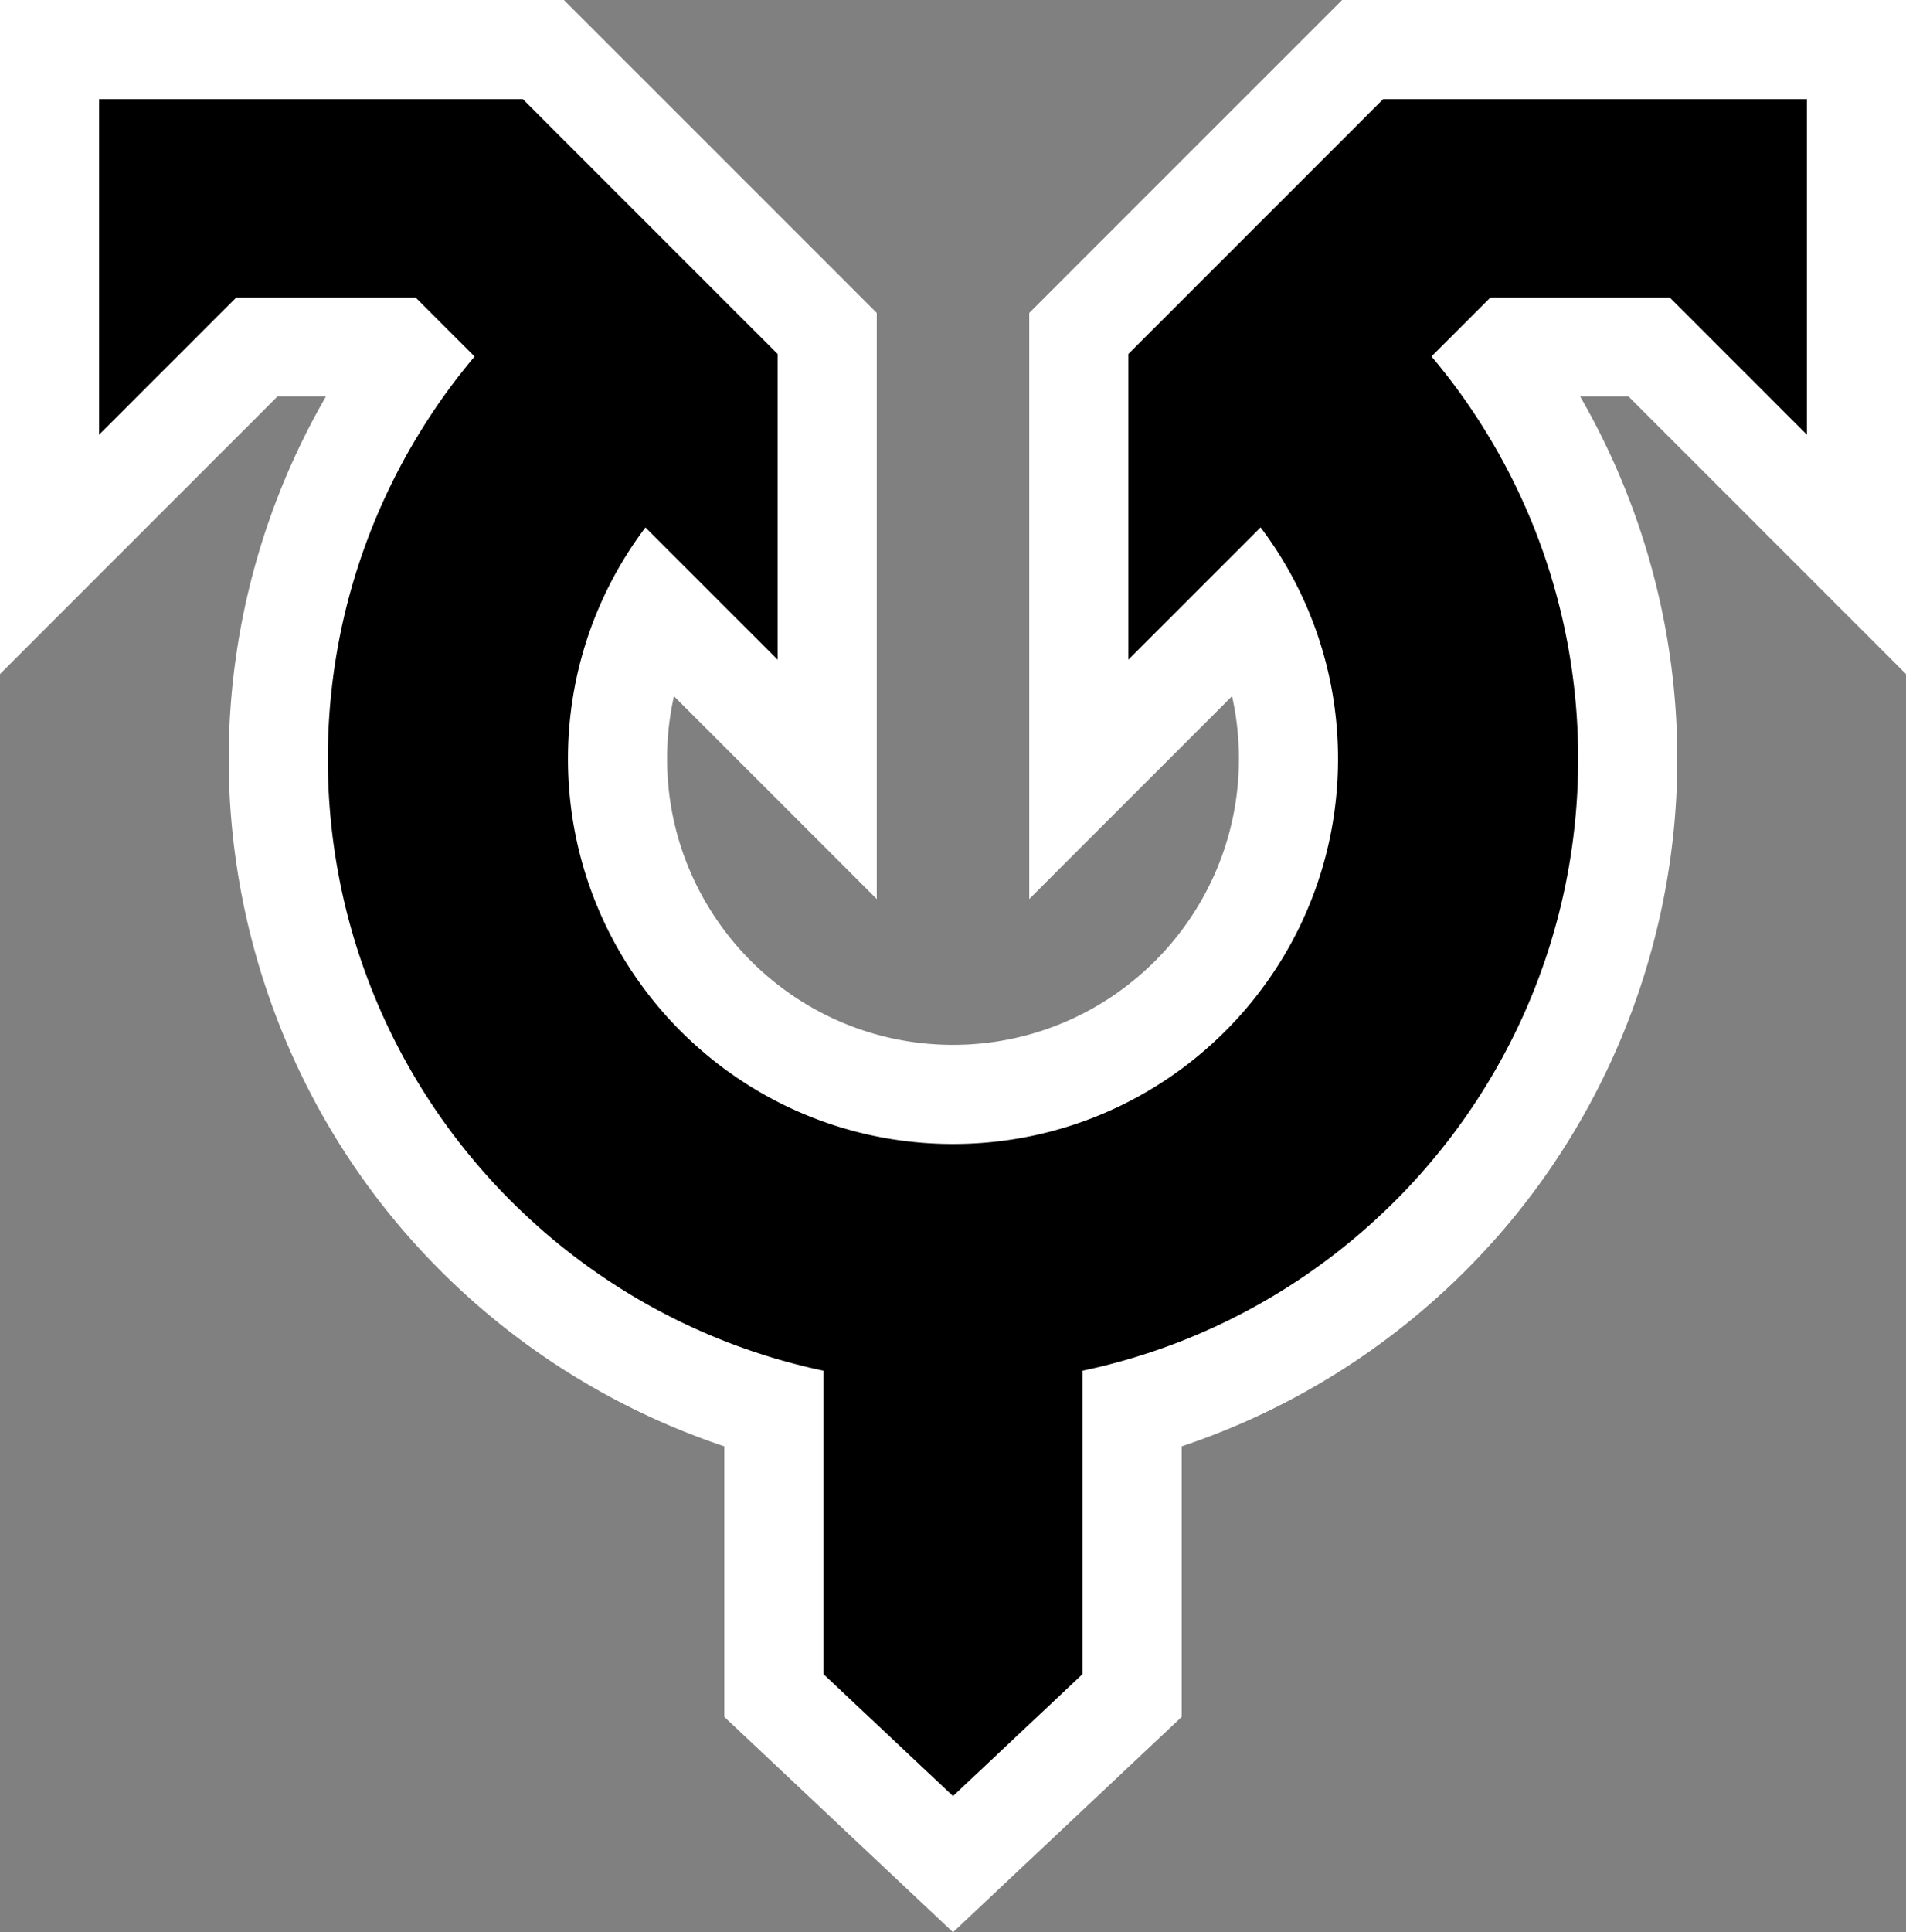 <svg xmlns="http://www.w3.org/2000/svg" width="600" height="608"><rect width="100%" height="100%" fill="#808080" stroke="none"/><path d="M243.6 533.496v-89.932c-91.123-25.072-156-109.228-156-204.782 0-45.132 14.465-89.11 40.989-125.342l-4.25-4.248H80.86L15.6 174.448V15.598h155.456l89.344 89.338V245.24l-54.458-54.45c-7.592 14.764-11.542 31.072-11.542 47.992 0 58.222 47.37 105.592 105.6 105.592 58.228 0 105.6-47.37 105.6-105.592 0-16.936-3.95-33.246-11.53-48.006l-54.47 54.466V104.936l89.344-89.338H584.4v158.85l-65.26-65.256h-43.48l-4.224 4.222c26.506 36.236 40.964 80.22 40.964 125.368 0 95.554-64.878 179.71-156 204.782v89.932L300 586.574Z"/><path d="M600 0H422.484l-9.138 9.138-80.208 80.194L324 98.474v184.422l53.262-53.252 10.58-10.58A90.4 90.4 0 0 1 390 238.782c0 49.62-40.374 89.99-90 89.99s-90-40.37-90-89.99c0-6.712.73-13.308 2.162-19.714l10.578 10.576 53.26 53.25V98.474l-9.138-9.142-80.206-80.194L177.518 0H0v212.106l53.26-53.262 34.064-34.052h15.266A228 228 0 0 0 72 238.782c0 52.596 18.348 103.922 51.666 144.512A229.2 229.2 0 0 0 228 455.106v85.13l9.818 9.236 40.8 38.4L300 608l21.382-20.128 40.8-38.4 9.818-9.236v-85.13a229.2 229.2 0 0 0 104.334-71.812C509.652 342.704 528 291.378 528 238.782c0-40.202-10.676-79.542-30.56-113.99h15.236l34.064 34.052L600 212.106V31.198Zm-31.2 31.198V136.79l-43.2-43.198h-56.398l-18.572 18.566c28.806 34.22 46.17 78.392 46.17 126.624 0 94.684-66.896 173.73-156 192.52v95.454L300 565.152l-40.8-38.396v-95.454c-89.106-18.79-156-97.836-156-192.52 0-48.236 17.384-92.386 46.196-126.596l-18.598-18.594H74.4L31.202 136.79V31.198h133.392l80.206 80.198v96.182l-41.618-41.612C187.9 186.24 178.8 211.432 178.8 238.782c0 66.93 54.262 121.186 121.2 121.186s121.2-54.256 121.2-121.186c0-27.35-9.082-52.56-24.366-72.834l-41.634 41.63v-96.182l80.208-80.198z" style="fill:#fff;stroke-width:2"/></svg>